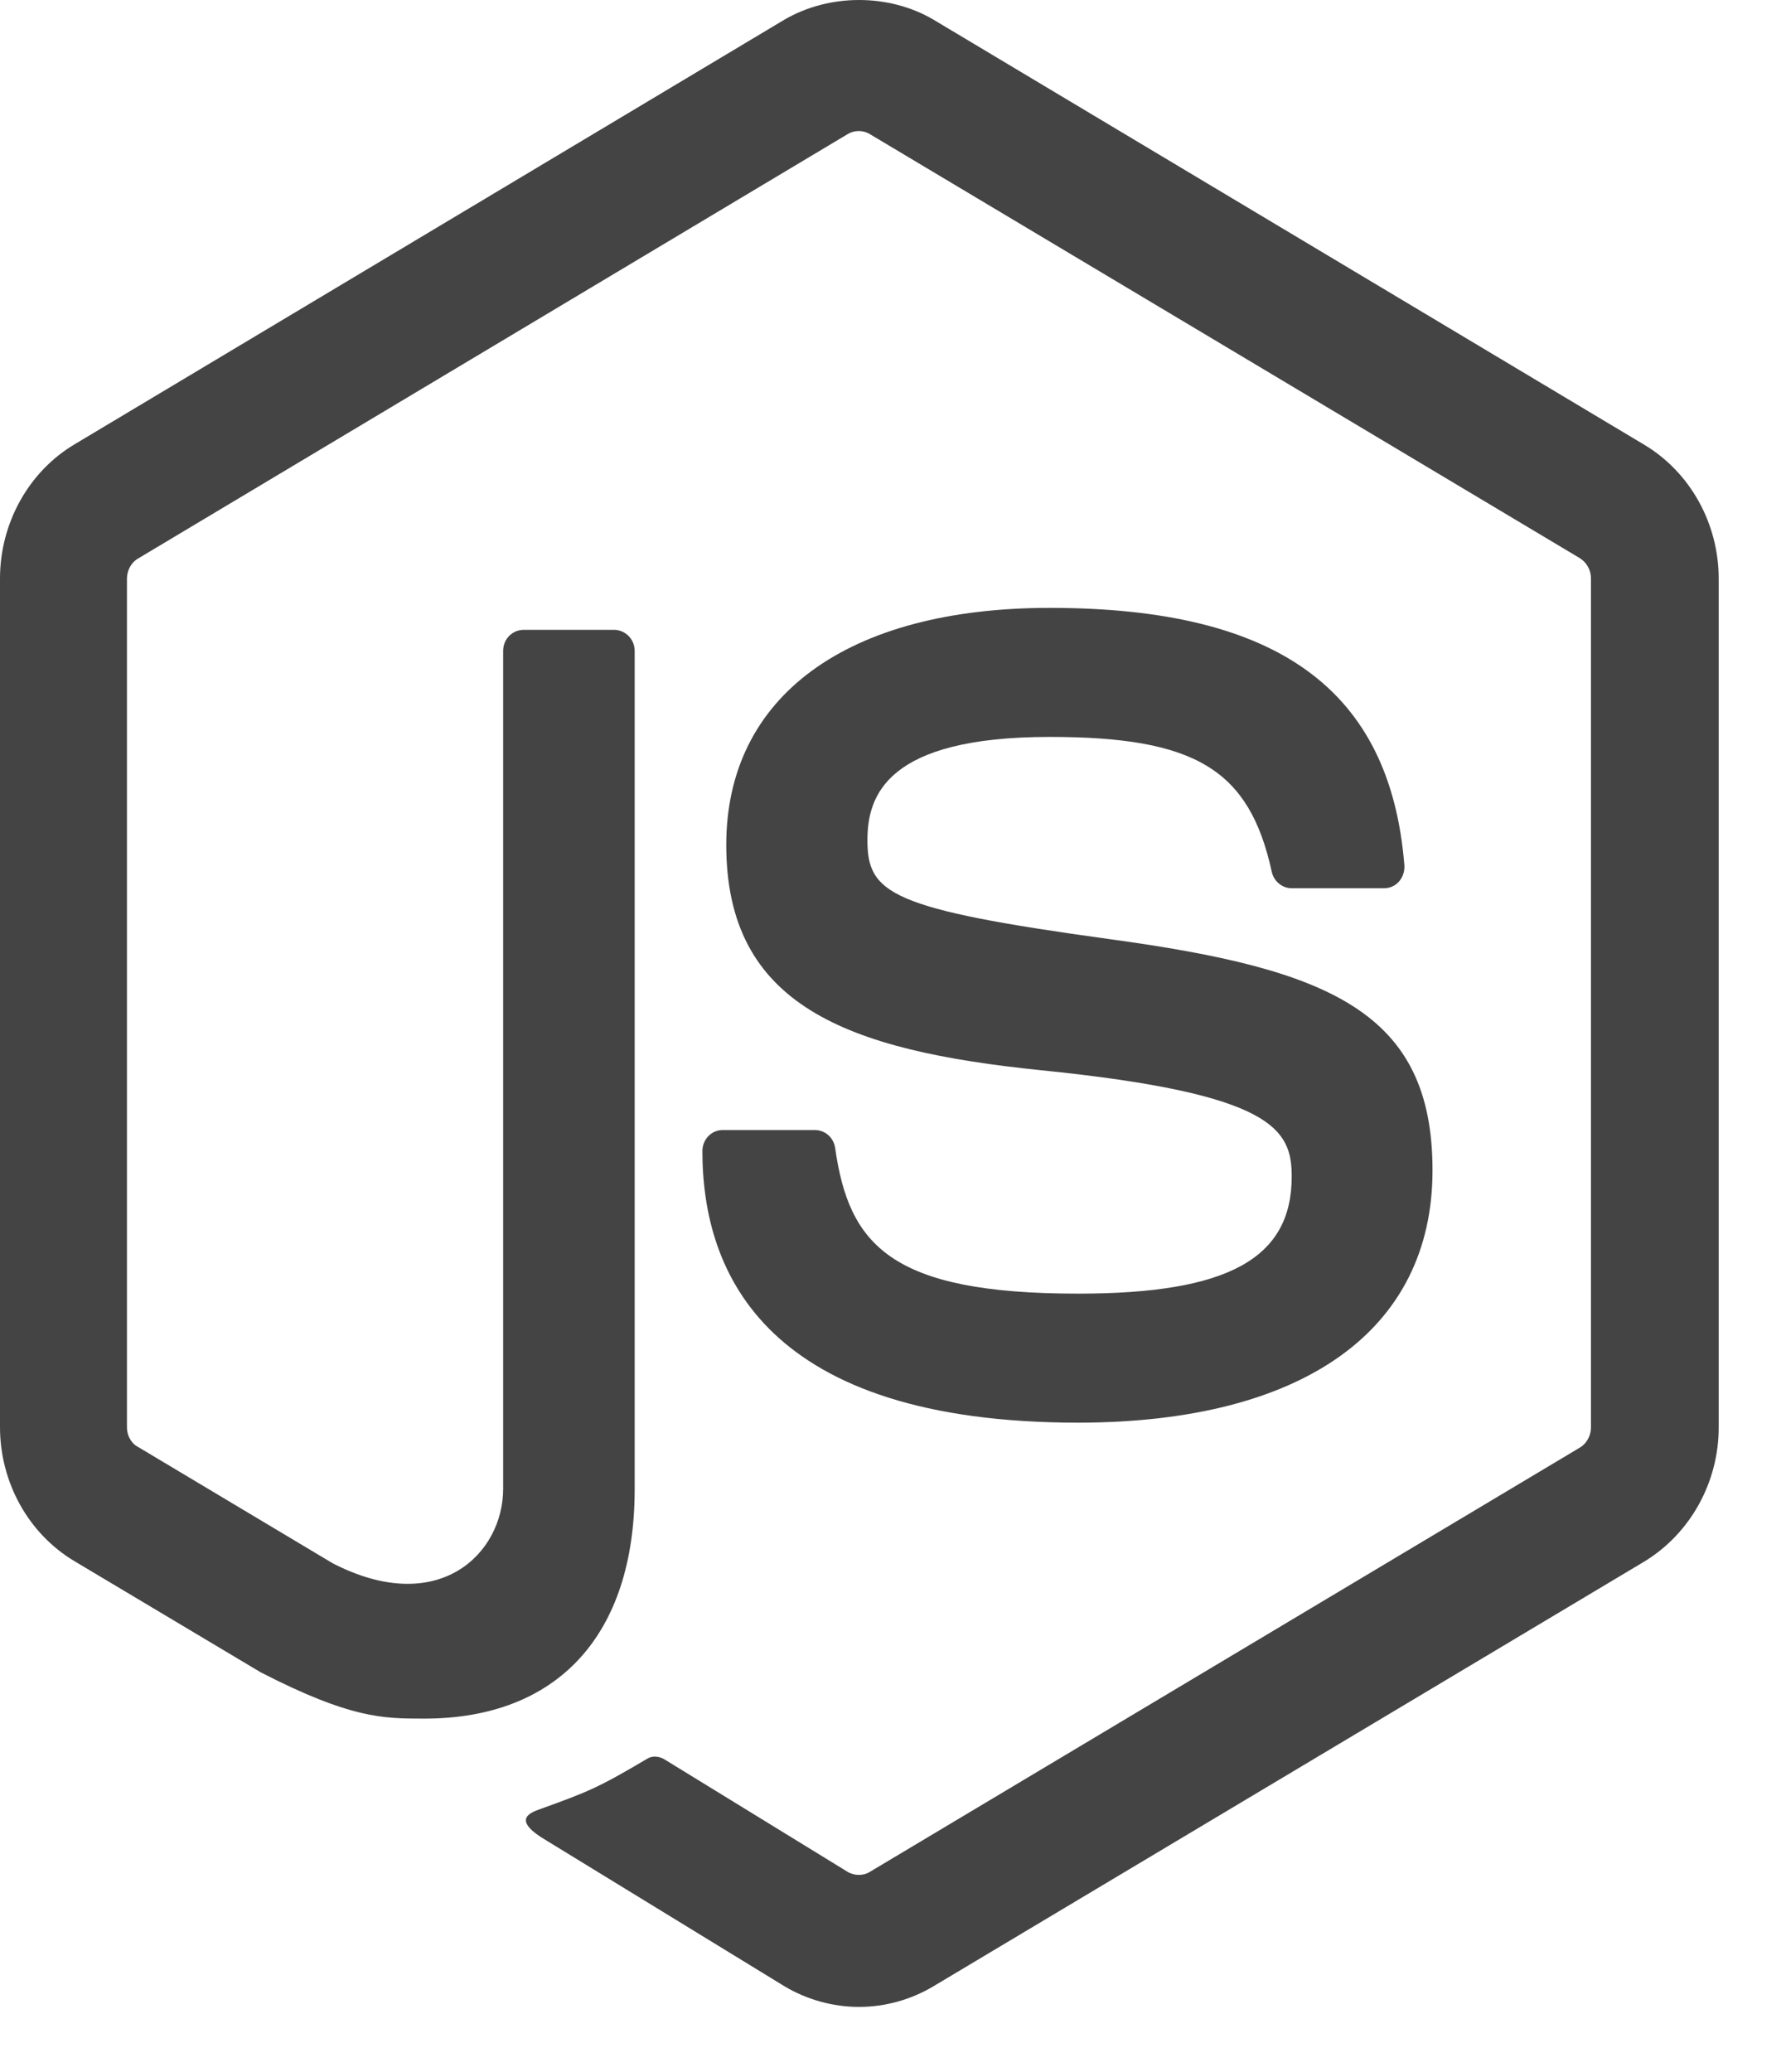<svg width="25" height="29" viewBox="0 0 25 29" fill="none" xmlns="http://www.w3.org/2000/svg">
<path d="M12.023 28.089C11.663 28.089 11.296 27.989 10.979 27.799L7.657 25.765C7.161 25.475 7.404 25.375 7.565 25.319C8.227 25.079 8.362 25.029 9.067 24.611C9.143 24.567 9.24 24.583 9.315 24.633L11.867 26.2C11.959 26.255 12.088 26.255 12.174 26.2L22.119 20.258C22.211 20.202 22.27 20.091 22.27 19.979V8.096C22.27 7.979 22.211 7.873 22.114 7.812L12.174 1.876C12.083 1.82 11.959 1.82 11.867 1.876L1.933 7.817C1.836 7.873 1.777 7.984 1.777 8.101V19.979C1.777 20.091 1.836 20.202 1.933 20.252L4.657 21.88C6.138 22.643 7.043 21.746 7.043 20.838V9.11C7.043 8.943 7.172 8.815 7.334 8.815H8.593C8.75 8.815 8.884 8.943 8.884 9.11V20.843C8.884 22.883 7.807 24.054 5.939 24.054C5.363 24.054 4.911 24.054 3.651 23.407L1.045 21.852C0.398 21.467 0 20.748 0 19.974V8.096C0 7.327 0.398 6.602 1.045 6.218L10.979 0.276C11.609 -0.092 12.443 -0.092 13.068 0.276L23.013 6.223C23.659 6.608 24.058 7.327 24.058 8.101V19.979C24.058 20.748 23.659 21.467 23.013 21.858L13.068 27.799C12.75 27.989 12.389 28.089 12.023 28.089ZM20.052 16.379C20.052 14.155 18.598 13.564 15.545 13.146C12.454 12.722 12.142 12.505 12.142 11.758C12.142 11.139 12.406 10.314 14.694 10.314C16.735 10.314 17.488 10.771 17.801 12.198C17.828 12.332 17.946 12.432 18.081 12.432H19.373C19.454 12.432 19.529 12.399 19.583 12.338C19.637 12.276 19.664 12.193 19.658 12.109C19.459 9.651 17.882 8.508 14.694 8.508C11.856 8.508 10.166 9.746 10.166 11.825C10.166 14.077 11.851 14.701 14.57 14.979C17.828 15.308 18.081 15.805 18.081 16.468C18.081 17.616 17.187 18.106 15.092 18.106C12.46 18.106 11.883 17.421 11.69 16.066C11.668 15.921 11.55 15.816 11.404 15.816H10.117C9.956 15.816 9.832 15.949 9.832 16.111C9.832 17.845 10.742 19.912 15.098 19.912C18.242 19.907 20.052 18.619 20.052 16.379Z" fill="#444444"/>
</svg>
